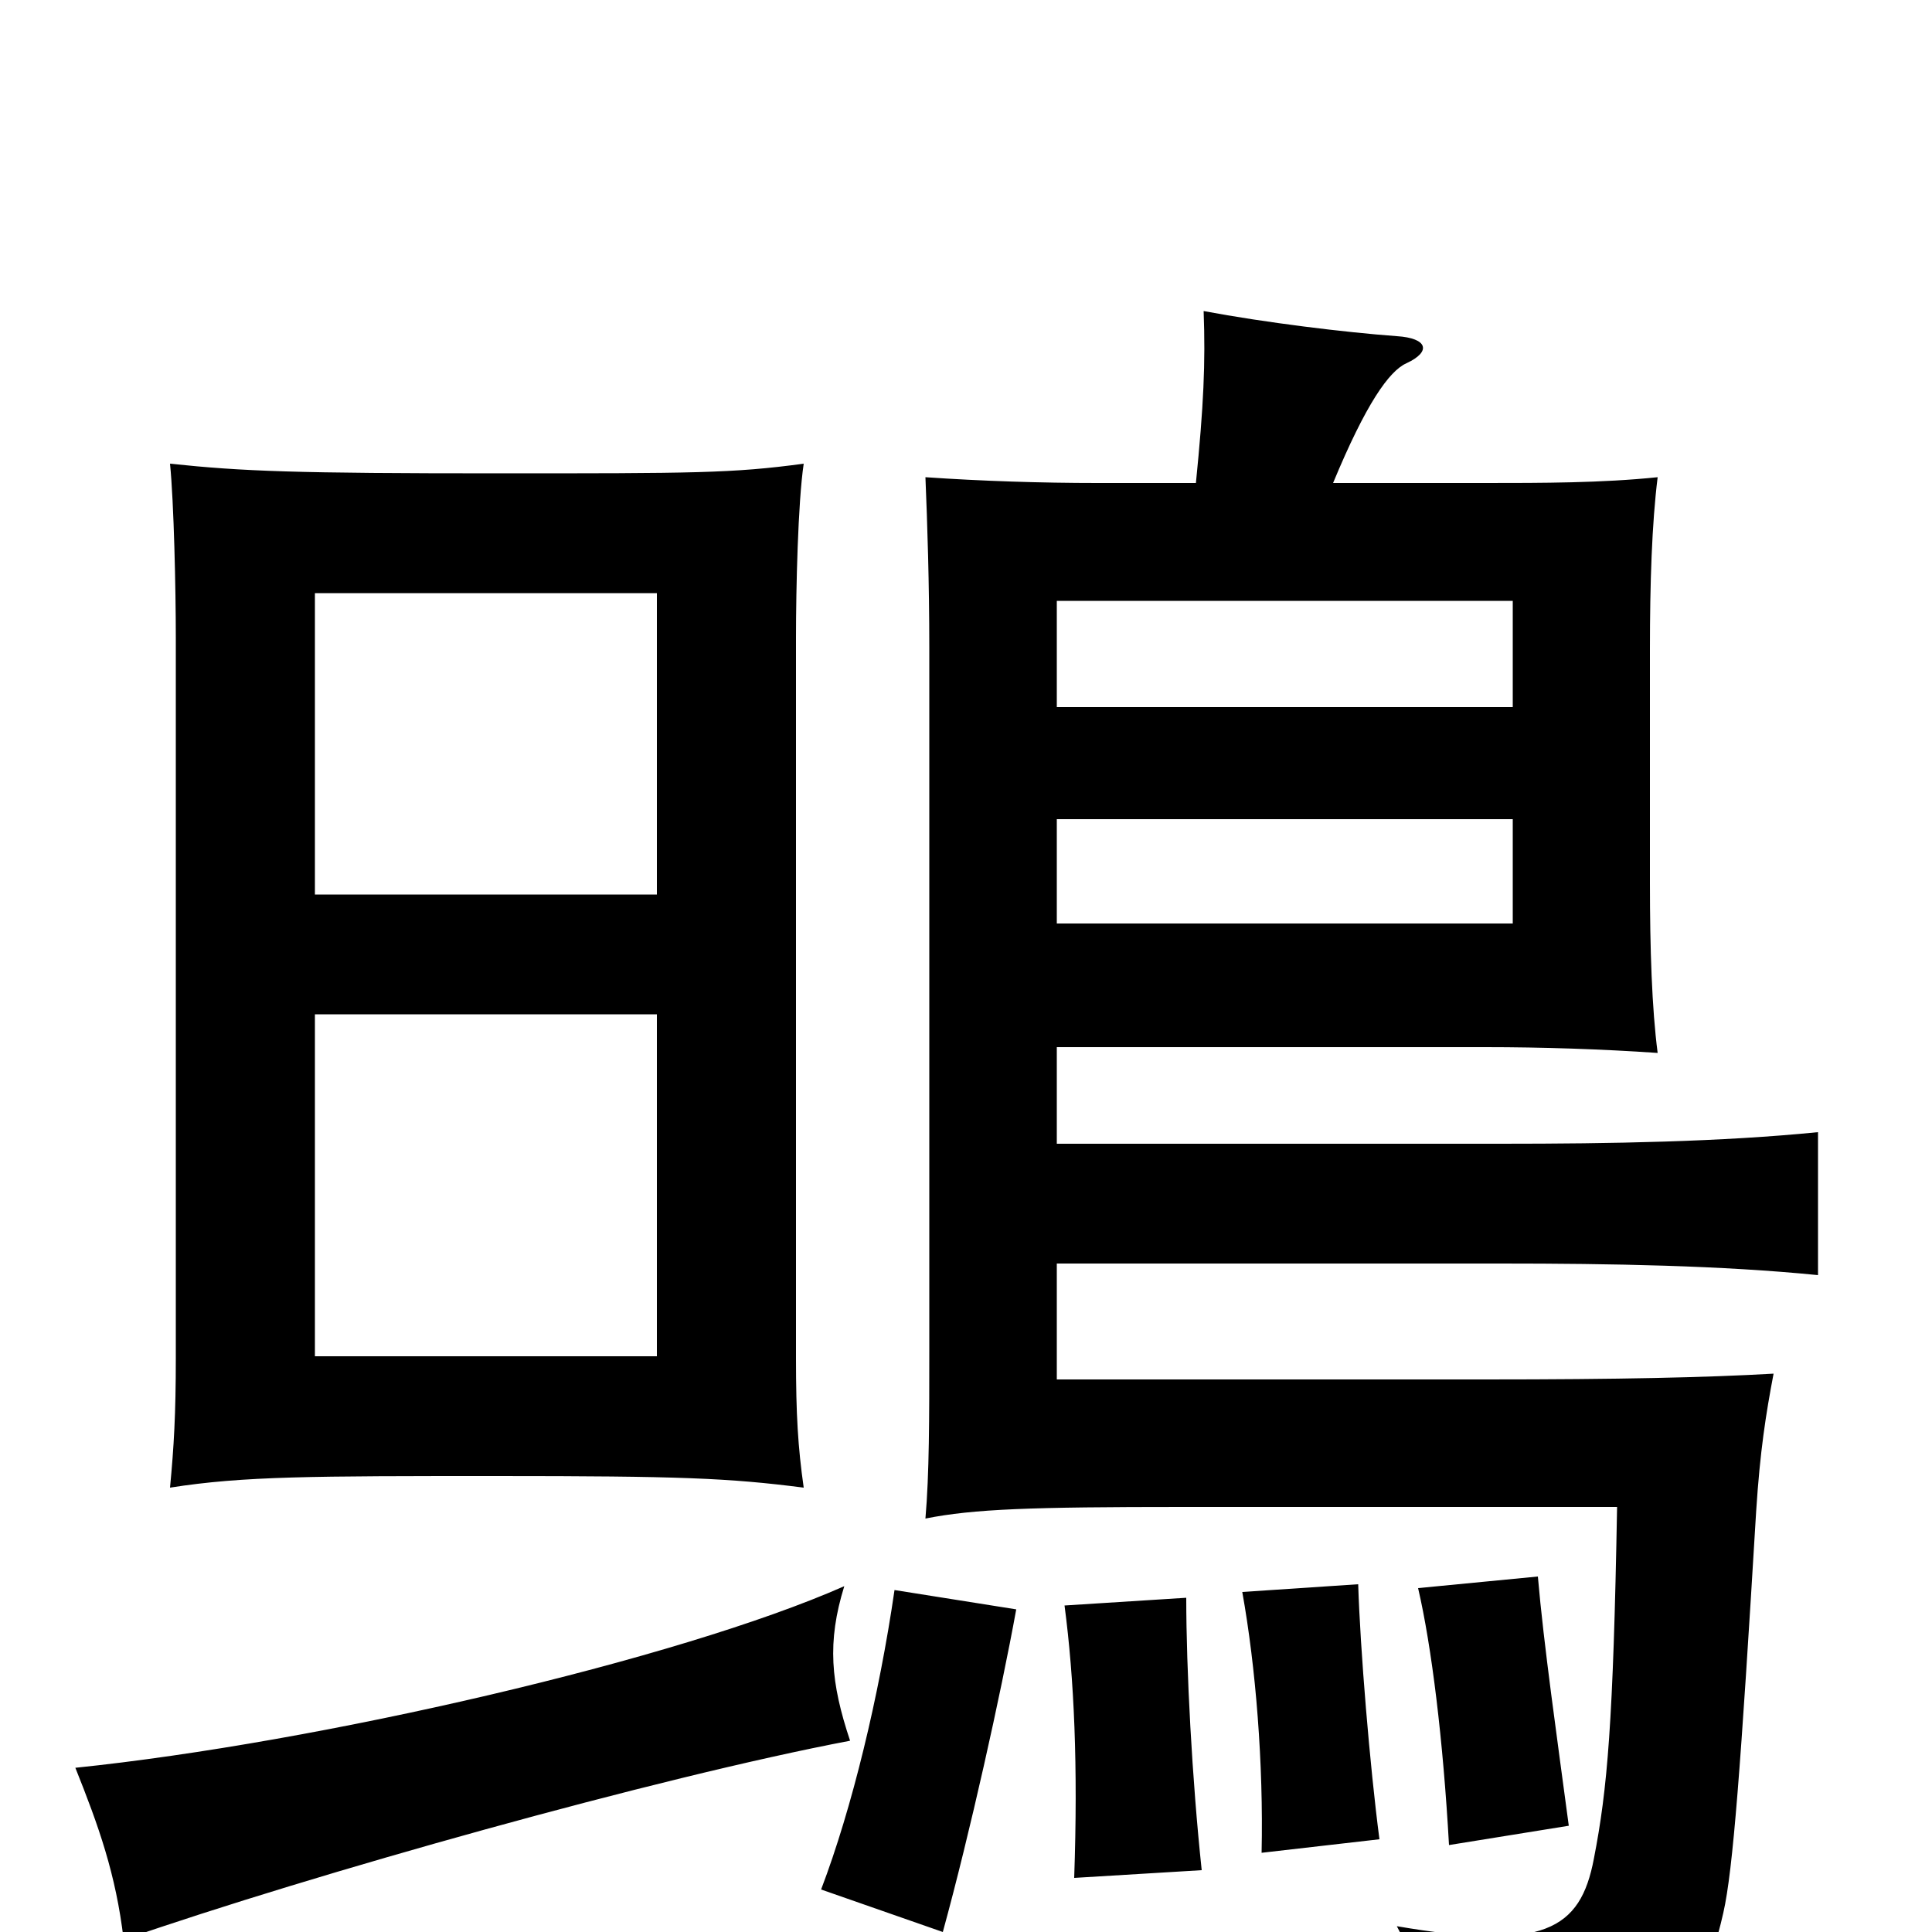 <svg xmlns="http://www.w3.org/2000/svg" viewBox="0 -1000 1000 1000">
	<path fill="#000000" d="M783 -634H547V-689H783ZM783 -522H547V-576H783ZM416 -230C413 -251 412 -268 412 -297V-670C412 -695 413 -740 416 -760C379 -755 359 -755 258 -755C153 -755 126 -756 88 -760C90 -740 91 -695 91 -670V-297C91 -268 90 -251 88 -230C126 -236 162 -236 257 -236C352 -236 377 -235 416 -230ZM340 -475V-298H163V-475ZM163 -537V-693H340V-537ZM437 -179C351 -141 165 -98 39 -85C51 -55 60 -30 64 4C162 -30 340 -80 440 -99C430 -129 428 -150 437 -179ZM526 -167L463 -177C455 -122 441 -64 425 -22L488 0C502 -51 518 -123 526 -167ZM622 -32C617 -79 614 -136 614 -173L551 -169C556 -131 558 -86 556 -28ZM714 -48C709 -86 704 -147 703 -180L643 -176C650 -137 654 -87 653 -41ZM812 -55C806 -100 799 -149 796 -184L734 -178C741 -148 747 -99 750 -45ZM547 -408V-458H769C798 -458 829 -457 858 -455C855 -478 854 -509 854 -543V-664C854 -698 855 -729 858 -753C829 -750 798 -750 769 -750H690C707 -791 719 -808 728 -812C741 -818 739 -825 723 -826C696 -828 655 -833 623 -839C624 -812 623 -790 619 -750H568C539 -750 508 -751 479 -753C480 -729 481 -698 481 -665V-301C481 -266 481 -237 479 -214C504 -219 534 -220 612 -220H837C835 -108 832 -74 825 -38C818 -1 799 10 723 -3C741 31 744 48 743 83C852 75 878 52 892 -10C897 -32 901 -85 909 -218C911 -249 914 -268 918 -289C883 -287 838 -286 769 -286H547V-346H777C834 -346 891 -345 941 -340V-414C891 -409 834 -408 777 -408Z"/>
</svg>